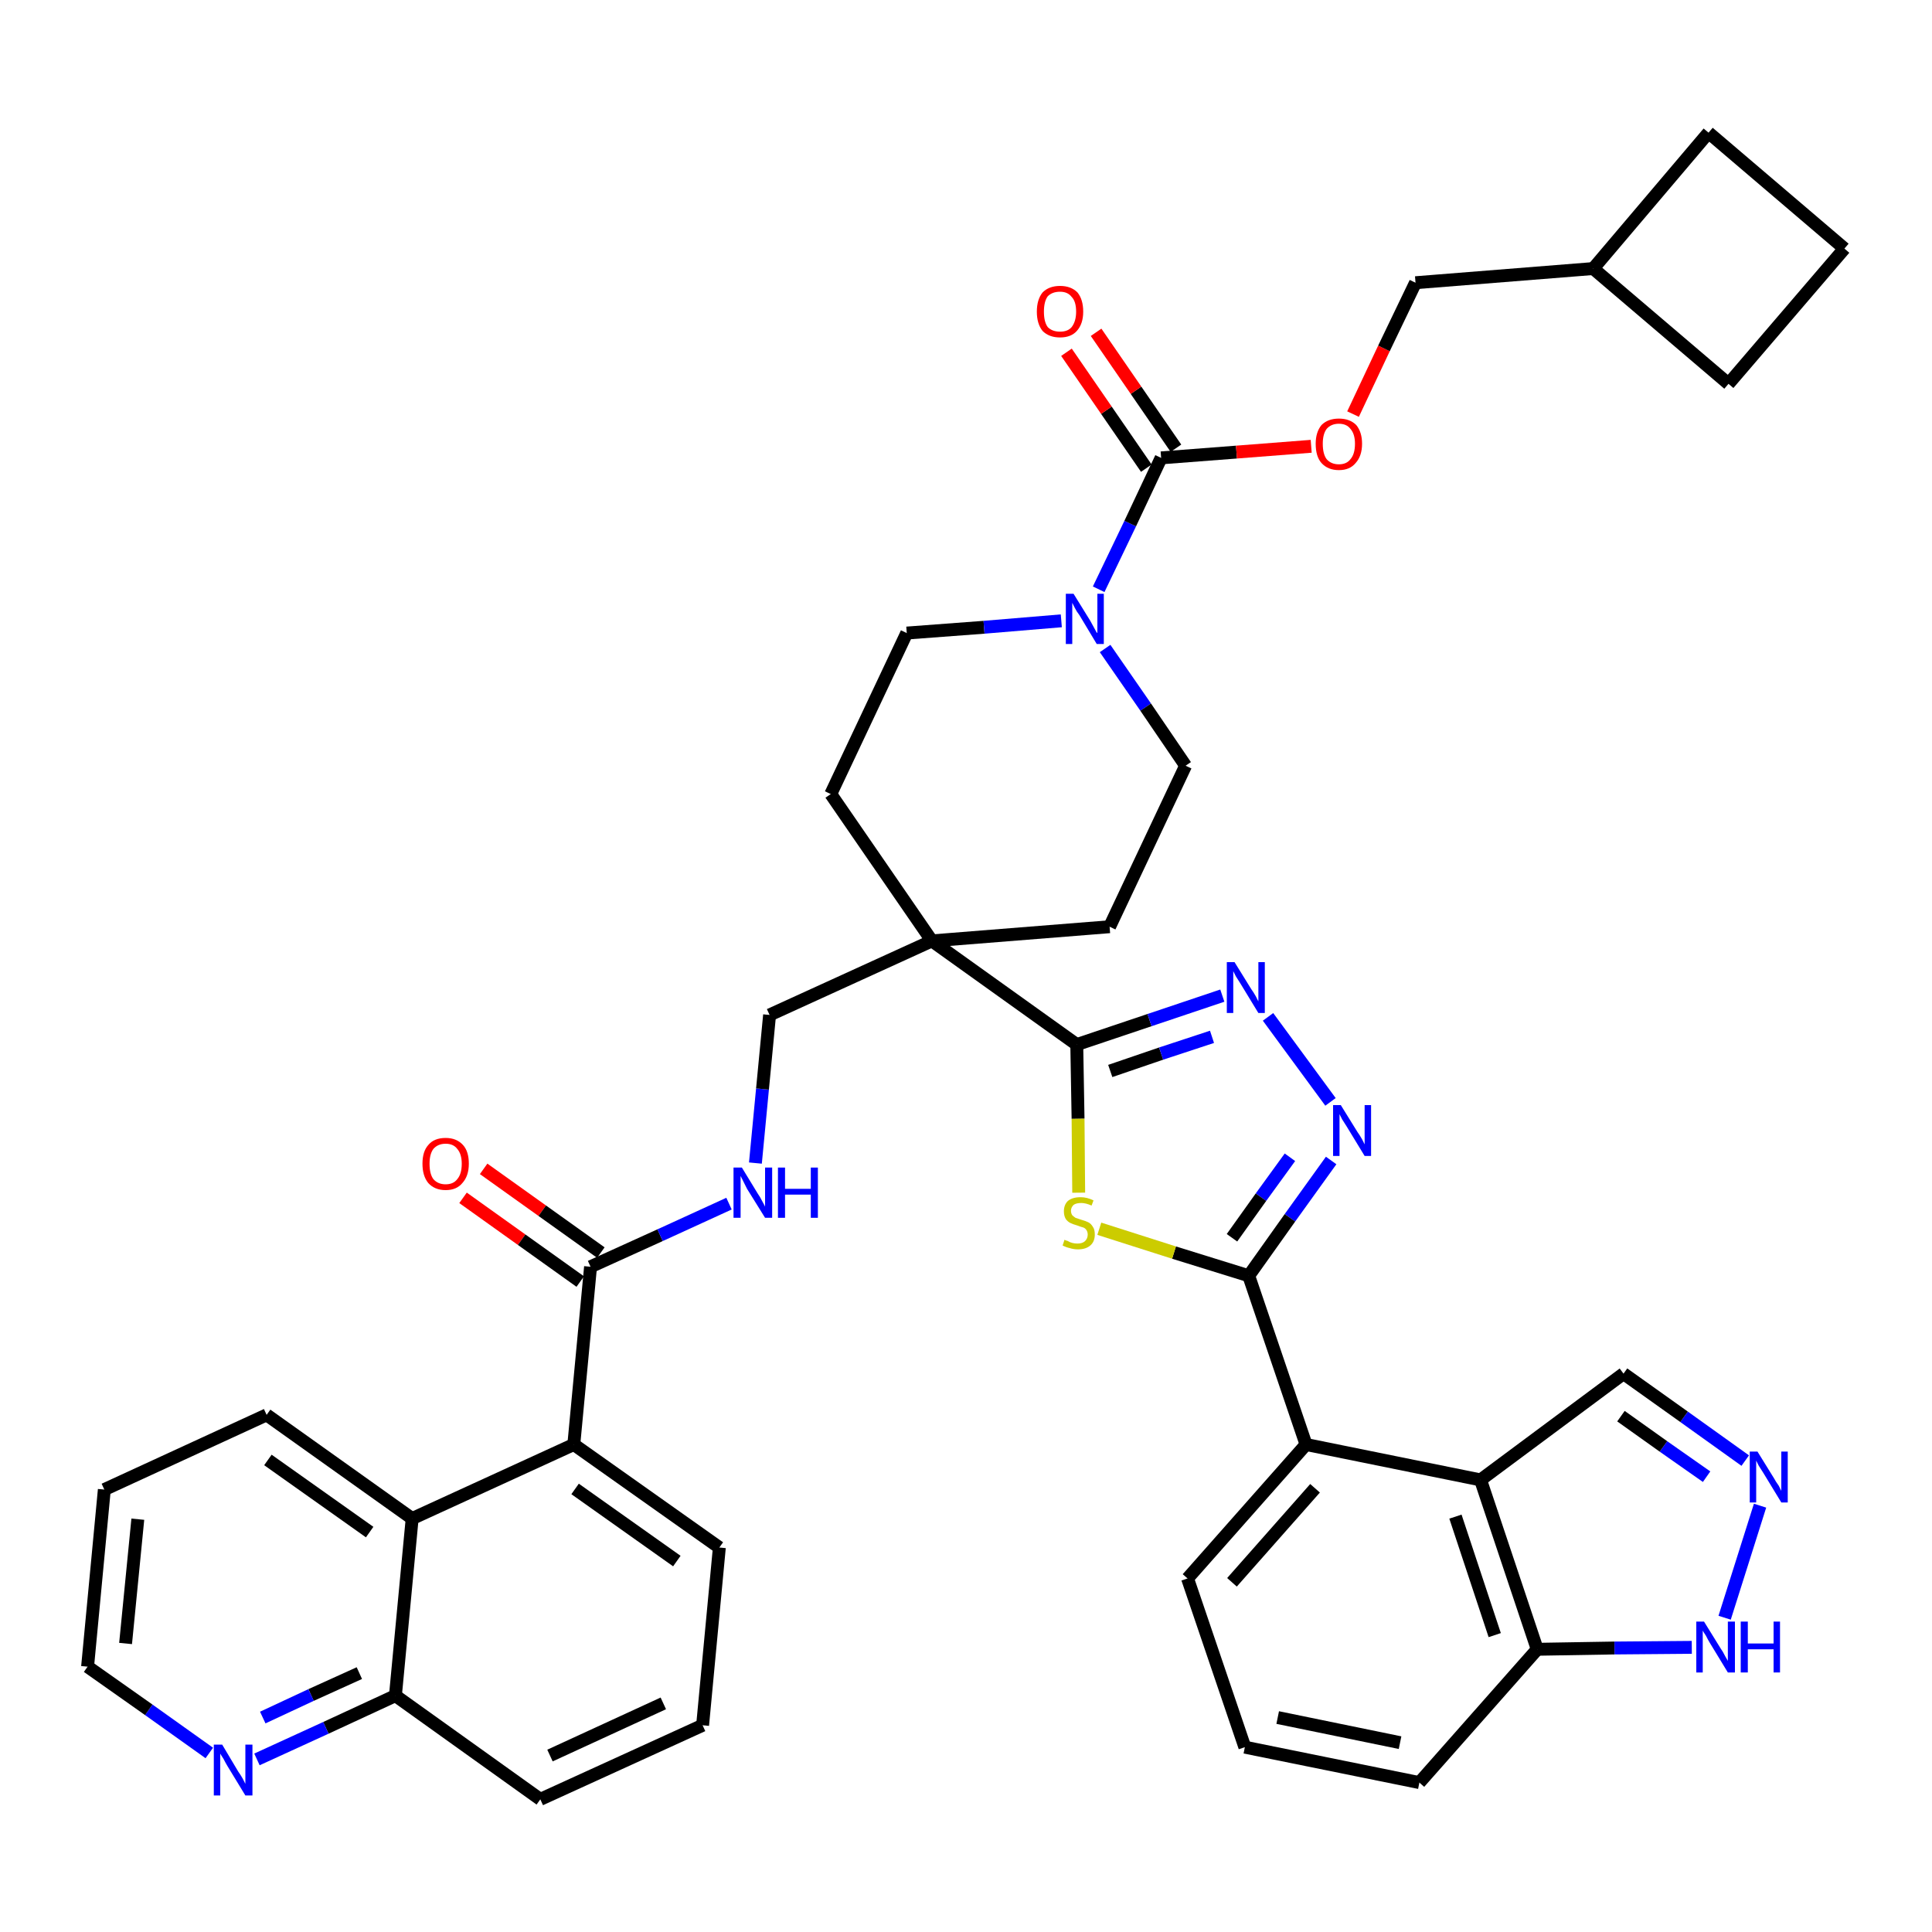 <?xml version='1.0' encoding='iso-8859-1'?>
<svg version='1.1' baseProfile='full'
              xmlns='http://www.w3.org/2000/svg'
                      xmlns:rdkit='http://www.rdkit.org/xml'
                      xmlns:xlink='http://www.w3.org/1999/xlink'
                  xml:space='preserve'
width='300px' height='300px' viewBox='0 0 300 300'>
<!-- END OF HEADER -->
<path class='bond-0 atom-0 atom-1' d='M 71.9,186.0 L 81.0,192.5' style='fill:none;fill-rule:evenodd;stroke:#FF0000;stroke-width:2.0px;stroke-linecap:butt;stroke-linejoin:miter;stroke-opacity:1' />
<path class='bond-0 atom-0 atom-1' d='M 81.0,192.5 L 90.1,199.0' style='fill:none;fill-rule:evenodd;stroke:#000000;stroke-width:2.0px;stroke-linecap:butt;stroke-linejoin:miter;stroke-opacity:1' />
<path class='bond-0 atom-0 atom-1' d='M 75.1,181.5 L 84.2,188.0' style='fill:none;fill-rule:evenodd;stroke:#FF0000;stroke-width:2.0px;stroke-linecap:butt;stroke-linejoin:miter;stroke-opacity:1' />
<path class='bond-0 atom-0 atom-1' d='M 84.2,188.0 L 93.3,194.5' style='fill:none;fill-rule:evenodd;stroke:#000000;stroke-width:2.0px;stroke-linecap:butt;stroke-linejoin:miter;stroke-opacity:1' />
<path class='bond-1 atom-1 atom-2' d='M 91.7,196.7 L 102.5,191.8' style='fill:none;fill-rule:evenodd;stroke:#000000;stroke-width:2.0px;stroke-linecap:butt;stroke-linejoin:miter;stroke-opacity:1' />
<path class='bond-1 atom-1 atom-2' d='M 102.5,191.8 L 113.2,186.9' style='fill:none;fill-rule:evenodd;stroke:#0000FF;stroke-width:2.0px;stroke-linecap:butt;stroke-linejoin:miter;stroke-opacity:1' />
<path class='bond-31 atom-1 atom-32' d='M 91.7,196.7 L 89.1,224.3' style='fill:none;fill-rule:evenodd;stroke:#000000;stroke-width:2.0px;stroke-linecap:butt;stroke-linejoin:miter;stroke-opacity:1' />
<path class='bond-2 atom-2 atom-3' d='M 117.3,180.6 L 118.4,169.1' style='fill:none;fill-rule:evenodd;stroke:#0000FF;stroke-width:2.0px;stroke-linecap:butt;stroke-linejoin:miter;stroke-opacity:1' />
<path class='bond-2 atom-2 atom-3' d='M 118.4,169.1 L 119.5,157.6' style='fill:none;fill-rule:evenodd;stroke:#000000;stroke-width:2.0px;stroke-linecap:butt;stroke-linejoin:miter;stroke-opacity:1' />
<path class='bond-3 atom-3 atom-4' d='M 119.5,157.6 L 144.7,146.1' style='fill:none;fill-rule:evenodd;stroke:#000000;stroke-width:2.0px;stroke-linecap:butt;stroke-linejoin:miter;stroke-opacity:1' />
<path class='bond-4 atom-4 atom-5' d='M 144.7,146.1 L 167.2,162.2' style='fill:none;fill-rule:evenodd;stroke:#000000;stroke-width:2.0px;stroke-linecap:butt;stroke-linejoin:miter;stroke-opacity:1' />
<path class='bond-18 atom-4 atom-19' d='M 144.7,146.1 L 129.0,123.3' style='fill:none;fill-rule:evenodd;stroke:#000000;stroke-width:2.0px;stroke-linecap:butt;stroke-linejoin:miter;stroke-opacity:1' />
<path class='bond-41 atom-31 atom-4' d='M 172.3,143.9 L 144.7,146.1' style='fill:none;fill-rule:evenodd;stroke:#000000;stroke-width:2.0px;stroke-linecap:butt;stroke-linejoin:miter;stroke-opacity:1' />
<path class='bond-5 atom-5 atom-6' d='M 167.2,162.2 L 178.5,158.4' style='fill:none;fill-rule:evenodd;stroke:#000000;stroke-width:2.0px;stroke-linecap:butt;stroke-linejoin:miter;stroke-opacity:1' />
<path class='bond-5 atom-5 atom-6' d='M 178.5,158.4 L 189.8,154.6' style='fill:none;fill-rule:evenodd;stroke:#0000FF;stroke-width:2.0px;stroke-linecap:butt;stroke-linejoin:miter;stroke-opacity:1' />
<path class='bond-5 atom-5 atom-6' d='M 172.4,166.3 L 180.3,163.6' style='fill:none;fill-rule:evenodd;stroke:#000000;stroke-width:2.0px;stroke-linecap:butt;stroke-linejoin:miter;stroke-opacity:1' />
<path class='bond-5 atom-5 atom-6' d='M 180.3,163.6 L 188.2,161.0' style='fill:none;fill-rule:evenodd;stroke:#0000FF;stroke-width:2.0px;stroke-linecap:butt;stroke-linejoin:miter;stroke-opacity:1' />
<path class='bond-43 atom-18 atom-5' d='M 167.5,185.2 L 167.4,173.7' style='fill:none;fill-rule:evenodd;stroke:#CCCC00;stroke-width:2.0px;stroke-linecap:butt;stroke-linejoin:miter;stroke-opacity:1' />
<path class='bond-43 atom-18 atom-5' d='M 167.4,173.7 L 167.2,162.2' style='fill:none;fill-rule:evenodd;stroke:#000000;stroke-width:2.0px;stroke-linecap:butt;stroke-linejoin:miter;stroke-opacity:1' />
<path class='bond-6 atom-6 atom-7' d='M 196.9,157.9 L 206.6,171.1' style='fill:none;fill-rule:evenodd;stroke:#0000FF;stroke-width:2.0px;stroke-linecap:butt;stroke-linejoin:miter;stroke-opacity:1' />
<path class='bond-7 atom-7 atom-8' d='M 206.7,180.2 L 200.3,189.1' style='fill:none;fill-rule:evenodd;stroke:#0000FF;stroke-width:2.0px;stroke-linecap:butt;stroke-linejoin:miter;stroke-opacity:1' />
<path class='bond-7 atom-7 atom-8' d='M 200.3,189.1 L 193.9,198.1' style='fill:none;fill-rule:evenodd;stroke:#000000;stroke-width:2.0px;stroke-linecap:butt;stroke-linejoin:miter;stroke-opacity:1' />
<path class='bond-7 atom-7 atom-8' d='M 200.3,179.7 L 195.8,185.9' style='fill:none;fill-rule:evenodd;stroke:#0000FF;stroke-width:2.0px;stroke-linecap:butt;stroke-linejoin:miter;stroke-opacity:1' />
<path class='bond-7 atom-7 atom-8' d='M 195.8,185.9 L 191.3,192.2' style='fill:none;fill-rule:evenodd;stroke:#000000;stroke-width:2.0px;stroke-linecap:butt;stroke-linejoin:miter;stroke-opacity:1' />
<path class='bond-8 atom-8 atom-9' d='M 193.9,198.1 L 202.8,224.3' style='fill:none;fill-rule:evenodd;stroke:#000000;stroke-width:2.0px;stroke-linecap:butt;stroke-linejoin:miter;stroke-opacity:1' />
<path class='bond-17 atom-8 atom-18' d='M 193.9,198.1 L 182.3,194.5' style='fill:none;fill-rule:evenodd;stroke:#000000;stroke-width:2.0px;stroke-linecap:butt;stroke-linejoin:miter;stroke-opacity:1' />
<path class='bond-17 atom-8 atom-18' d='M 182.3,194.5 L 170.7,190.8' style='fill:none;fill-rule:evenodd;stroke:#CCCC00;stroke-width:2.0px;stroke-linecap:butt;stroke-linejoin:miter;stroke-opacity:1' />
<path class='bond-9 atom-9 atom-10' d='M 202.8,224.3 L 184.4,245.1' style='fill:none;fill-rule:evenodd;stroke:#000000;stroke-width:2.0px;stroke-linecap:butt;stroke-linejoin:miter;stroke-opacity:1' />
<path class='bond-9 atom-9 atom-10' d='M 204.2,231.1 L 191.3,245.7' style='fill:none;fill-rule:evenodd;stroke:#000000;stroke-width:2.0px;stroke-linecap:butt;stroke-linejoin:miter;stroke-opacity:1' />
<path class='bond-46 atom-17 atom-9' d='M 229.9,229.8 L 202.8,224.3' style='fill:none;fill-rule:evenodd;stroke:#000000;stroke-width:2.0px;stroke-linecap:butt;stroke-linejoin:miter;stroke-opacity:1' />
<path class='bond-10 atom-10 atom-11' d='M 184.4,245.1 L 193.3,271.3' style='fill:none;fill-rule:evenodd;stroke:#000000;stroke-width:2.0px;stroke-linecap:butt;stroke-linejoin:miter;stroke-opacity:1' />
<path class='bond-11 atom-11 atom-12' d='M 193.3,271.3 L 220.4,276.8' style='fill:none;fill-rule:evenodd;stroke:#000000;stroke-width:2.0px;stroke-linecap:butt;stroke-linejoin:miter;stroke-opacity:1' />
<path class='bond-11 atom-11 atom-12' d='M 198.4,266.7 L 217.4,270.6' style='fill:none;fill-rule:evenodd;stroke:#000000;stroke-width:2.0px;stroke-linecap:butt;stroke-linejoin:miter;stroke-opacity:1' />
<path class='bond-12 atom-12 atom-13' d='M 220.4,276.8 L 238.7,256.1' style='fill:none;fill-rule:evenodd;stroke:#000000;stroke-width:2.0px;stroke-linecap:butt;stroke-linejoin:miter;stroke-opacity:1' />
<path class='bond-13 atom-13 atom-14' d='M 238.7,256.1 L 250.7,255.9' style='fill:none;fill-rule:evenodd;stroke:#000000;stroke-width:2.0px;stroke-linecap:butt;stroke-linejoin:miter;stroke-opacity:1' />
<path class='bond-13 atom-13 atom-14' d='M 250.7,255.9 L 262.7,255.8' style='fill:none;fill-rule:evenodd;stroke:#0000FF;stroke-width:2.0px;stroke-linecap:butt;stroke-linejoin:miter;stroke-opacity:1' />
<path class='bond-47 atom-17 atom-13' d='M 229.9,229.8 L 238.7,256.1' style='fill:none;fill-rule:evenodd;stroke:#000000;stroke-width:2.0px;stroke-linecap:butt;stroke-linejoin:miter;stroke-opacity:1' />
<path class='bond-47 atom-17 atom-13' d='M 226.0,235.5 L 232.1,253.9' style='fill:none;fill-rule:evenodd;stroke:#000000;stroke-width:2.0px;stroke-linecap:butt;stroke-linejoin:miter;stroke-opacity:1' />
<path class='bond-14 atom-14 atom-15' d='M 267.8,251.2 L 273.3,233.8' style='fill:none;fill-rule:evenodd;stroke:#0000FF;stroke-width:2.0px;stroke-linecap:butt;stroke-linejoin:miter;stroke-opacity:1' />
<path class='bond-15 atom-15 atom-16' d='M 271.0,226.8 L 261.5,220.0' style='fill:none;fill-rule:evenodd;stroke:#0000FF;stroke-width:2.0px;stroke-linecap:butt;stroke-linejoin:miter;stroke-opacity:1' />
<path class='bond-15 atom-15 atom-16' d='M 261.5,220.0 L 252.1,213.3' style='fill:none;fill-rule:evenodd;stroke:#000000;stroke-width:2.0px;stroke-linecap:butt;stroke-linejoin:miter;stroke-opacity:1' />
<path class='bond-15 atom-15 atom-16' d='M 265.0,229.3 L 258.3,224.6' style='fill:none;fill-rule:evenodd;stroke:#0000FF;stroke-width:2.0px;stroke-linecap:butt;stroke-linejoin:miter;stroke-opacity:1' />
<path class='bond-15 atom-15 atom-16' d='M 258.3,224.6 L 251.7,219.9' style='fill:none;fill-rule:evenodd;stroke:#000000;stroke-width:2.0px;stroke-linecap:butt;stroke-linejoin:miter;stroke-opacity:1' />
<path class='bond-16 atom-16 atom-17' d='M 252.1,213.3 L 229.9,229.8' style='fill:none;fill-rule:evenodd;stroke:#000000;stroke-width:2.0px;stroke-linecap:butt;stroke-linejoin:miter;stroke-opacity:1' />
<path class='bond-19 atom-19 atom-20' d='M 129.0,123.3 L 140.8,98.3' style='fill:none;fill-rule:evenodd;stroke:#000000;stroke-width:2.0px;stroke-linecap:butt;stroke-linejoin:miter;stroke-opacity:1' />
<path class='bond-20 atom-20 atom-21' d='M 140.8,98.3 L 152.8,97.4' style='fill:none;fill-rule:evenodd;stroke:#000000;stroke-width:2.0px;stroke-linecap:butt;stroke-linejoin:miter;stroke-opacity:1' />
<path class='bond-20 atom-20 atom-21' d='M 152.8,97.4 L 164.8,96.4' style='fill:none;fill-rule:evenodd;stroke:#0000FF;stroke-width:2.0px;stroke-linecap:butt;stroke-linejoin:miter;stroke-opacity:1' />
<path class='bond-21 atom-21 atom-22' d='M 170.6,91.5 L 175.5,81.3' style='fill:none;fill-rule:evenodd;stroke:#0000FF;stroke-width:2.0px;stroke-linecap:butt;stroke-linejoin:miter;stroke-opacity:1' />
<path class='bond-21 atom-21 atom-22' d='M 175.5,81.3 L 180.3,71.1' style='fill:none;fill-rule:evenodd;stroke:#000000;stroke-width:2.0px;stroke-linecap:butt;stroke-linejoin:miter;stroke-opacity:1' />
<path class='bond-29 atom-21 atom-30' d='M 171.6,100.7 L 177.9,109.8' style='fill:none;fill-rule:evenodd;stroke:#0000FF;stroke-width:2.0px;stroke-linecap:butt;stroke-linejoin:miter;stroke-opacity:1' />
<path class='bond-29 atom-21 atom-30' d='M 177.9,109.8 L 184.1,118.9' style='fill:none;fill-rule:evenodd;stroke:#000000;stroke-width:2.0px;stroke-linecap:butt;stroke-linejoin:miter;stroke-opacity:1' />
<path class='bond-22 atom-22 atom-23' d='M 182.6,69.6 L 176.4,60.6' style='fill:none;fill-rule:evenodd;stroke:#000000;stroke-width:2.0px;stroke-linecap:butt;stroke-linejoin:miter;stroke-opacity:1' />
<path class='bond-22 atom-22 atom-23' d='M 176.4,60.6 L 170.2,51.6' style='fill:none;fill-rule:evenodd;stroke:#FF0000;stroke-width:2.0px;stroke-linecap:butt;stroke-linejoin:miter;stroke-opacity:1' />
<path class='bond-22 atom-22 atom-23' d='M 178.0,72.7 L 171.8,63.7' style='fill:none;fill-rule:evenodd;stroke:#000000;stroke-width:2.0px;stroke-linecap:butt;stroke-linejoin:miter;stroke-opacity:1' />
<path class='bond-22 atom-22 atom-23' d='M 171.8,63.7 L 165.6,54.7' style='fill:none;fill-rule:evenodd;stroke:#FF0000;stroke-width:2.0px;stroke-linecap:butt;stroke-linejoin:miter;stroke-opacity:1' />
<path class='bond-23 atom-22 atom-24' d='M 180.3,71.1 L 192.0,70.2' style='fill:none;fill-rule:evenodd;stroke:#000000;stroke-width:2.0px;stroke-linecap:butt;stroke-linejoin:miter;stroke-opacity:1' />
<path class='bond-23 atom-22 atom-24' d='M 192.0,70.2 L 203.6,69.3' style='fill:none;fill-rule:evenodd;stroke:#FF0000;stroke-width:2.0px;stroke-linecap:butt;stroke-linejoin:miter;stroke-opacity:1' />
<path class='bond-24 atom-24 atom-25' d='M 210.1,64.3 L 214.9,54.1' style='fill:none;fill-rule:evenodd;stroke:#FF0000;stroke-width:2.0px;stroke-linecap:butt;stroke-linejoin:miter;stroke-opacity:1' />
<path class='bond-24 atom-24 atom-25' d='M 214.9,54.1 L 219.8,43.9' style='fill:none;fill-rule:evenodd;stroke:#000000;stroke-width:2.0px;stroke-linecap:butt;stroke-linejoin:miter;stroke-opacity:1' />
<path class='bond-25 atom-25 atom-26' d='M 219.8,43.9 L 247.4,41.7' style='fill:none;fill-rule:evenodd;stroke:#000000;stroke-width:2.0px;stroke-linecap:butt;stroke-linejoin:miter;stroke-opacity:1' />
<path class='bond-26 atom-26 atom-27' d='M 247.4,41.7 L 268.4,59.6' style='fill:none;fill-rule:evenodd;stroke:#000000;stroke-width:2.0px;stroke-linecap:butt;stroke-linejoin:miter;stroke-opacity:1' />
<path class='bond-44 atom-29 atom-26' d='M 265.3,20.6 L 247.4,41.7' style='fill:none;fill-rule:evenodd;stroke:#000000;stroke-width:2.0px;stroke-linecap:butt;stroke-linejoin:miter;stroke-opacity:1' />
<path class='bond-27 atom-27 atom-28' d='M 268.4,59.6 L 286.4,38.6' style='fill:none;fill-rule:evenodd;stroke:#000000;stroke-width:2.0px;stroke-linecap:butt;stroke-linejoin:miter;stroke-opacity:1' />
<path class='bond-28 atom-28 atom-29' d='M 286.4,38.6 L 265.3,20.6' style='fill:none;fill-rule:evenodd;stroke:#000000;stroke-width:2.0px;stroke-linecap:butt;stroke-linejoin:miter;stroke-opacity:1' />
<path class='bond-30 atom-30 atom-31' d='M 184.1,118.9 L 172.3,143.9' style='fill:none;fill-rule:evenodd;stroke:#000000;stroke-width:2.0px;stroke-linecap:butt;stroke-linejoin:miter;stroke-opacity:1' />
<path class='bond-32 atom-32 atom-33' d='M 89.1,224.3 L 111.7,240.3' style='fill:none;fill-rule:evenodd;stroke:#000000;stroke-width:2.0px;stroke-linecap:butt;stroke-linejoin:miter;stroke-opacity:1' />
<path class='bond-32 atom-32 atom-33' d='M 89.3,231.2 L 105.1,242.4' style='fill:none;fill-rule:evenodd;stroke:#000000;stroke-width:2.0px;stroke-linecap:butt;stroke-linejoin:miter;stroke-opacity:1' />
<path class='bond-42 atom-41 atom-32' d='M 64.0,235.8 L 89.1,224.3' style='fill:none;fill-rule:evenodd;stroke:#000000;stroke-width:2.0px;stroke-linecap:butt;stroke-linejoin:miter;stroke-opacity:1' />
<path class='bond-33 atom-33 atom-34' d='M 111.7,240.3 L 109.1,267.9' style='fill:none;fill-rule:evenodd;stroke:#000000;stroke-width:2.0px;stroke-linecap:butt;stroke-linejoin:miter;stroke-opacity:1' />
<path class='bond-34 atom-34 atom-35' d='M 109.1,267.9 L 83.9,279.4' style='fill:none;fill-rule:evenodd;stroke:#000000;stroke-width:2.0px;stroke-linecap:butt;stroke-linejoin:miter;stroke-opacity:1' />
<path class='bond-34 atom-34 atom-35' d='M 103.0,264.5 L 85.4,272.6' style='fill:none;fill-rule:evenodd;stroke:#000000;stroke-width:2.0px;stroke-linecap:butt;stroke-linejoin:miter;stroke-opacity:1' />
<path class='bond-35 atom-35 atom-36' d='M 83.9,279.4 L 61.4,263.3' style='fill:none;fill-rule:evenodd;stroke:#000000;stroke-width:2.0px;stroke-linecap:butt;stroke-linejoin:miter;stroke-opacity:1' />
<path class='bond-36 atom-36 atom-37' d='M 61.4,263.3 L 50.6,268.3' style='fill:none;fill-rule:evenodd;stroke:#000000;stroke-width:2.0px;stroke-linecap:butt;stroke-linejoin:miter;stroke-opacity:1' />
<path class='bond-36 atom-36 atom-37' d='M 50.6,268.3 L 39.9,273.2' style='fill:none;fill-rule:evenodd;stroke:#0000FF;stroke-width:2.0px;stroke-linecap:butt;stroke-linejoin:miter;stroke-opacity:1' />
<path class='bond-36 atom-36 atom-37' d='M 55.8,259.8 L 48.3,263.2' style='fill:none;fill-rule:evenodd;stroke:#000000;stroke-width:2.0px;stroke-linecap:butt;stroke-linejoin:miter;stroke-opacity:1' />
<path class='bond-36 atom-36 atom-37' d='M 48.3,263.2 L 40.8,266.7' style='fill:none;fill-rule:evenodd;stroke:#0000FF;stroke-width:2.0px;stroke-linecap:butt;stroke-linejoin:miter;stroke-opacity:1' />
<path class='bond-45 atom-41 atom-36' d='M 64.0,235.8 L 61.4,263.3' style='fill:none;fill-rule:evenodd;stroke:#000000;stroke-width:2.0px;stroke-linecap:butt;stroke-linejoin:miter;stroke-opacity:1' />
<path class='bond-37 atom-37 atom-38' d='M 32.5,272.2 L 23.1,265.5' style='fill:none;fill-rule:evenodd;stroke:#0000FF;stroke-width:2.0px;stroke-linecap:butt;stroke-linejoin:miter;stroke-opacity:1' />
<path class='bond-37 atom-37 atom-38' d='M 23.1,265.5 L 13.6,258.8' style='fill:none;fill-rule:evenodd;stroke:#000000;stroke-width:2.0px;stroke-linecap:butt;stroke-linejoin:miter;stroke-opacity:1' />
<path class='bond-38 atom-38 atom-39' d='M 13.6,258.8 L 16.2,231.3' style='fill:none;fill-rule:evenodd;stroke:#000000;stroke-width:2.0px;stroke-linecap:butt;stroke-linejoin:miter;stroke-opacity:1' />
<path class='bond-38 atom-38 atom-39' d='M 19.5,255.2 L 21.4,235.9' style='fill:none;fill-rule:evenodd;stroke:#000000;stroke-width:2.0px;stroke-linecap:butt;stroke-linejoin:miter;stroke-opacity:1' />
<path class='bond-39 atom-39 atom-40' d='M 16.2,231.3 L 41.4,219.7' style='fill:none;fill-rule:evenodd;stroke:#000000;stroke-width:2.0px;stroke-linecap:butt;stroke-linejoin:miter;stroke-opacity:1' />
<path class='bond-40 atom-40 atom-41' d='M 41.4,219.7 L 64.0,235.8' style='fill:none;fill-rule:evenodd;stroke:#000000;stroke-width:2.0px;stroke-linecap:butt;stroke-linejoin:miter;stroke-opacity:1' />
<path class='bond-40 atom-40 atom-41' d='M 41.6,226.7 L 57.4,237.9' style='fill:none;fill-rule:evenodd;stroke:#000000;stroke-width:2.0px;stroke-linecap:butt;stroke-linejoin:miter;stroke-opacity:1' />
<path  class='atom-0' d='M 65.6 180.7
Q 65.6 178.8, 66.5 177.8
Q 67.4 176.7, 69.2 176.7
Q 70.9 176.7, 71.9 177.8
Q 72.8 178.8, 72.8 180.7
Q 72.8 182.6, 71.8 183.7
Q 70.9 184.8, 69.2 184.8
Q 67.5 184.8, 66.5 183.7
Q 65.6 182.6, 65.6 180.7
M 69.2 183.9
Q 70.4 183.9, 71.0 183.1
Q 71.7 182.3, 71.7 180.7
Q 71.7 179.2, 71.0 178.4
Q 70.4 177.6, 69.2 177.6
Q 68.0 177.6, 67.3 178.4
Q 66.7 179.2, 66.7 180.7
Q 66.7 182.3, 67.3 183.1
Q 68.0 183.9, 69.2 183.9
' fill='#FF0000'/>
<path  class='atom-2' d='M 115.2 181.3
L 117.7 185.4
Q 118.0 185.8, 118.4 186.6
Q 118.8 187.3, 118.8 187.4
L 118.8 181.3
L 119.9 181.3
L 119.9 189.1
L 118.8 189.1
L 116.0 184.6
Q 115.7 184.0, 115.4 183.4
Q 115.1 182.8, 115.0 182.6
L 115.0 189.1
L 113.9 189.1
L 113.9 181.3
L 115.2 181.3
' fill='#0000FF'/>
<path  class='atom-2' d='M 120.8 181.3
L 121.9 181.3
L 121.9 184.6
L 125.9 184.6
L 125.9 181.3
L 127.0 181.3
L 127.0 189.1
L 125.9 189.1
L 125.9 185.5
L 121.9 185.5
L 121.9 189.1
L 120.8 189.1
L 120.8 181.3
' fill='#0000FF'/>
<path  class='atom-6' d='M 191.7 149.4
L 194.3 153.6
Q 194.6 154.0, 195.0 154.7
Q 195.4 155.5, 195.4 155.5
L 195.4 149.4
L 196.4 149.4
L 196.4 157.3
L 195.4 157.3
L 192.6 152.7
Q 192.3 152.2, 191.9 151.6
Q 191.6 151.0, 191.5 150.8
L 191.5 157.3
L 190.5 157.3
L 190.5 149.4
L 191.7 149.4
' fill='#0000FF'/>
<path  class='atom-7' d='M 208.2 171.6
L 210.8 175.8
Q 211.1 176.2, 211.5 176.9
Q 211.9 177.7, 211.9 177.7
L 211.9 171.6
L 212.9 171.6
L 212.9 179.5
L 211.9 179.5
L 209.1 174.9
Q 208.8 174.4, 208.4 173.8
Q 208.1 173.2, 208.0 173.0
L 208.0 179.5
L 207.0 179.5
L 207.0 171.6
L 208.2 171.6
' fill='#0000FF'/>
<path  class='atom-14' d='M 264.6 251.8
L 267.2 256.0
Q 267.5 256.4, 267.9 257.2
Q 268.3 257.9, 268.3 257.9
L 268.3 251.8
L 269.4 251.8
L 269.4 259.7
L 268.3 259.7
L 265.5 255.1
Q 265.2 254.6, 264.9 254.0
Q 264.5 253.4, 264.4 253.2
L 264.4 259.7
L 263.4 259.7
L 263.4 251.8
L 264.6 251.8
' fill='#0000FF'/>
<path  class='atom-14' d='M 270.3 251.8
L 271.4 251.8
L 271.4 255.2
L 275.4 255.2
L 275.4 251.8
L 276.4 251.8
L 276.4 259.7
L 275.4 259.7
L 275.4 256.1
L 271.4 256.1
L 271.4 259.7
L 270.3 259.7
L 270.3 251.8
' fill='#0000FF'/>
<path  class='atom-15' d='M 272.9 225.4
L 275.5 229.6
Q 275.7 230.0, 276.2 230.7
Q 276.6 231.5, 276.6 231.5
L 276.6 225.4
L 277.6 225.4
L 277.6 233.3
L 276.6 233.3
L 273.8 228.7
Q 273.5 228.2, 273.1 227.6
Q 272.8 227.0, 272.7 226.8
L 272.7 233.3
L 271.7 233.3
L 271.7 225.4
L 272.9 225.4
' fill='#0000FF'/>
<path  class='atom-18' d='M 165.3 192.5
Q 165.4 192.6, 165.8 192.7
Q 166.1 192.9, 166.5 193.0
Q 166.9 193.1, 167.3 193.1
Q 168.1 193.1, 168.5 192.7
Q 168.9 192.3, 168.9 191.7
Q 168.9 191.3, 168.7 191.0
Q 168.5 190.7, 168.2 190.6
Q 167.8 190.5, 167.3 190.3
Q 166.6 190.1, 166.2 189.9
Q 165.8 189.7, 165.5 189.3
Q 165.2 188.8, 165.2 188.1
Q 165.2 187.1, 165.8 186.5
Q 166.5 185.9, 167.8 185.9
Q 168.8 185.9, 169.8 186.4
L 169.5 187.2
Q 168.6 186.8, 167.9 186.8
Q 167.1 186.8, 166.7 187.1
Q 166.3 187.5, 166.3 188.0
Q 166.3 188.4, 166.5 188.7
Q 166.7 188.9, 167.0 189.1
Q 167.3 189.2, 167.9 189.4
Q 168.6 189.6, 169.0 189.8
Q 169.4 190.0, 169.7 190.5
Q 170.0 190.9, 170.0 191.7
Q 170.0 192.8, 169.3 193.4
Q 168.6 194.0, 167.4 194.0
Q 166.7 194.0, 166.1 193.8
Q 165.6 193.7, 165.0 193.4
L 165.3 192.5
' fill='#CCCC00'/>
<path  class='atom-21' d='M 166.7 92.2
L 169.3 96.4
Q 169.5 96.8, 169.9 97.5
Q 170.3 98.3, 170.4 98.3
L 170.4 92.2
L 171.4 92.2
L 171.4 100.0
L 170.3 100.0
L 167.6 95.5
Q 167.2 95.0, 166.9 94.4
Q 166.6 93.8, 166.5 93.6
L 166.5 100.0
L 165.5 100.0
L 165.5 92.2
L 166.7 92.2
' fill='#0000FF'/>
<path  class='atom-23' d='M 161.0 48.4
Q 161.0 46.5, 161.9 45.4
Q 162.9 44.4, 164.6 44.4
Q 166.3 44.4, 167.3 45.4
Q 168.2 46.5, 168.2 48.4
Q 168.2 50.3, 167.2 51.4
Q 166.3 52.4, 164.6 52.4
Q 162.9 52.4, 161.9 51.4
Q 161.0 50.3, 161.0 48.4
M 164.6 51.5
Q 165.8 51.5, 166.4 50.8
Q 167.1 49.9, 167.1 48.4
Q 167.1 46.8, 166.4 46.1
Q 165.8 45.3, 164.6 45.3
Q 163.4 45.3, 162.7 46.0
Q 162.1 46.8, 162.1 48.4
Q 162.1 50.0, 162.7 50.8
Q 163.4 51.5, 164.6 51.5
' fill='#FF0000'/>
<path  class='atom-24' d='M 204.3 68.9
Q 204.3 67.1, 205.2 66.0
Q 206.2 65.0, 207.9 65.0
Q 209.6 65.0, 210.6 66.0
Q 211.5 67.1, 211.5 68.9
Q 211.5 70.8, 210.5 71.9
Q 209.6 73.0, 207.9 73.0
Q 206.2 73.0, 205.2 71.9
Q 204.3 70.9, 204.3 68.9
M 207.9 72.1
Q 209.1 72.1, 209.7 71.3
Q 210.4 70.5, 210.4 68.9
Q 210.4 67.4, 209.7 66.6
Q 209.1 65.8, 207.9 65.8
Q 206.7 65.8, 206.0 66.6
Q 205.4 67.4, 205.4 68.9
Q 205.4 70.5, 206.0 71.3
Q 206.7 72.1, 207.9 72.1
' fill='#FF0000'/>
<path  class='atom-37' d='M 34.5 270.9
L 37.0 275.1
Q 37.3 275.5, 37.7 276.2
Q 38.1 277.0, 38.1 277.0
L 38.1 270.9
L 39.2 270.9
L 39.2 278.8
L 38.1 278.8
L 35.3 274.2
Q 35.0 273.7, 34.7 273.1
Q 34.3 272.5, 34.2 272.3
L 34.2 278.8
L 33.2 278.8
L 33.2 270.9
L 34.5 270.9
' fill='#0000FF'/>
</svg>
